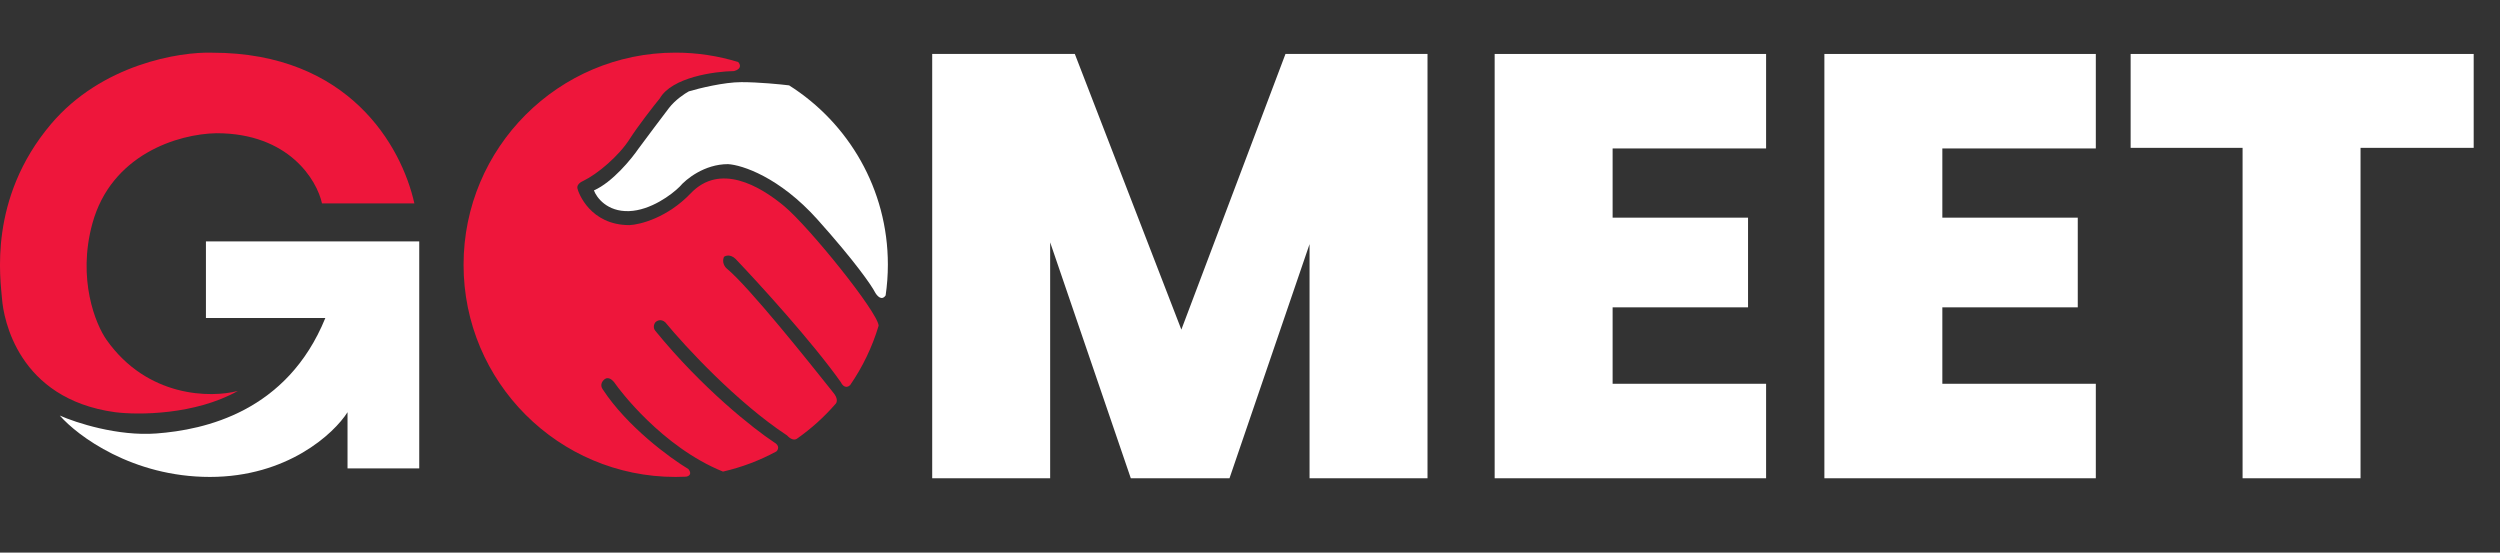 <svg width="190" height="42" viewBox="0 0 190 42" fill="none" xmlns="http://www.w3.org/2000/svg">
<rect x="0" y="0" width="190" height="42" fill="#333333" stroke="none"/>
<path d="M31.492 15.46H24.472C24.087 13.682 21.946 10.125 16.459 10.125C13.527 10.172 8.446 11.742 7.015 17.008C5.869 21.221 7.261 24.645 8.1 25.831C11.204 30.228 16.044 30.25 18.076 29.711C14.824 31.54 10.502 31.551 8.747 31.327C1.357 30.311 0.272 24.214 0.156 22.736C0.041 21.258 -0.929 15.114 3.874 9.432C7.717 4.887 13.65 3.92 16.136 4.005C26.504 4.005 30.523 11.095 31.492 15.46Z" fill="#EE163B"/>
<path d="M11.887 32.944C8.95 33.166 5.768 32.128 4.544 31.582C5.898 33.137 10.077 36.247 15.951 36.247C21.826 36.247 25.373 32.967 26.412 31.328V35.6H31.862V18.348H15.651V24.168H24.726C21.817 31.305 15.559 32.667 11.887 32.944Z" fill="white"/>
<path fill-rule="evenodd" clip-rule="evenodd" d="M52.146 36.227C51.879 36.24 51.611 36.247 51.34 36.247C42.443 36.247 35.231 29.028 35.231 20.123C35.231 11.219 42.443 4 51.34 4C52.998 4 54.598 4.251 56.103 4.716C56.255 4.875 56.404 5.234 55.788 5.402C54.294 5.425 51.074 5.872 50.15 7.47C49.648 8.089 48.483 9.58 47.838 10.59C47.033 11.851 45.422 13.218 44.336 13.744C44.161 13.814 43.825 14.025 43.881 14.305C43.951 14.655 44.862 17.109 47.838 17.109C48.656 17.074 50.731 16.541 52.496 14.691C54.702 12.377 57.714 14.095 59.605 15.672C61.496 17.249 66.699 23.699 66.777 24.75C66.29 26.381 65.552 27.903 64.608 29.272C64.267 29.58 64.002 29.26 63.913 29.061C61.755 26.005 57.667 21.526 55.893 19.668C55.501 19.303 55.146 19.422 55.018 19.528C54.849 19.948 55.088 20.287 55.228 20.404C56.921 21.785 61.729 27.829 63.045 29.482C63.199 29.675 63.305 29.809 63.352 29.868C63.669 30.257 63.621 30.534 63.534 30.661C63.52 30.677 63.506 30.693 63.492 30.708C62.631 31.698 61.65 32.582 60.573 33.338L60.565 33.344C60.294 33.528 59.953 33.254 59.815 33.092C56.005 30.584 52.064 26.322 50.57 24.505C50.234 24.196 49.916 24.376 49.8 24.505C49.603 24.785 49.718 25.042 49.8 25.136C53.358 29.51 57.306 32.613 58.835 33.618C59.283 33.87 59.138 34.182 59.01 34.306C57.748 34.991 56.384 35.512 54.947 35.841C50.29 33.963 46.998 29.517 46.788 29.202C46.578 28.886 46.227 28.536 45.877 28.886C45.597 29.167 45.714 29.47 45.807 29.587C47.656 32.419 50.92 34.81 52.321 35.651C52.629 36.044 52.333 36.199 52.146 36.227Z" fill="#EE163B"/>
<path fill-rule="evenodd" clip-rule="evenodd" d="M67.308 22.451C67.42 21.686 67.478 20.902 67.478 20.106C67.478 14.374 64.483 9.342 59.972 6.488C59.311 6.407 57.66 6.243 56.343 6.243C55.027 6.243 53.134 6.71 52.352 6.943C52.048 7.107 51.322 7.587 50.846 8.204C50.37 8.82 49.107 10.514 48.535 11.284C47.986 12.089 46.539 13.854 45.139 14.47C45.337 15.018 46.147 16.101 47.8 16.045C49.452 15.989 51.056 14.785 51.651 14.19C52.13 13.618 53.535 12.474 55.328 12.474C56.39 12.533 59.235 13.454 62.121 16.675C65.006 19.896 66.241 21.704 66.497 22.206C66.641 22.474 67.004 22.899 67.308 22.451Z" fill="white"/>
<path d="M108.491 4.101V36.348H99.526V18.555L93.442 36.348H85.941L79.812 18.418V36.348H70.847V4.101H81.687L89.783 25.05L97.696 4.101H108.491Z" fill="white"/>
<path d="M122.559 11.282V16.542H132.851V23.358H122.559V29.167H134.223V36.348H113.594V4.101H134.223V11.282H122.559Z" fill="white"/>
<path d="M147.618 11.282V16.542H157.91V23.358H147.618V29.167H159.282V36.348H138.653V4.101H159.282V11.282H147.618Z" fill="white"/>
<path d="M188 4.101V11.236H179.401V36.348H170.436V11.236H161.928V4.101H188Z" fill="white"/>
</svg>
